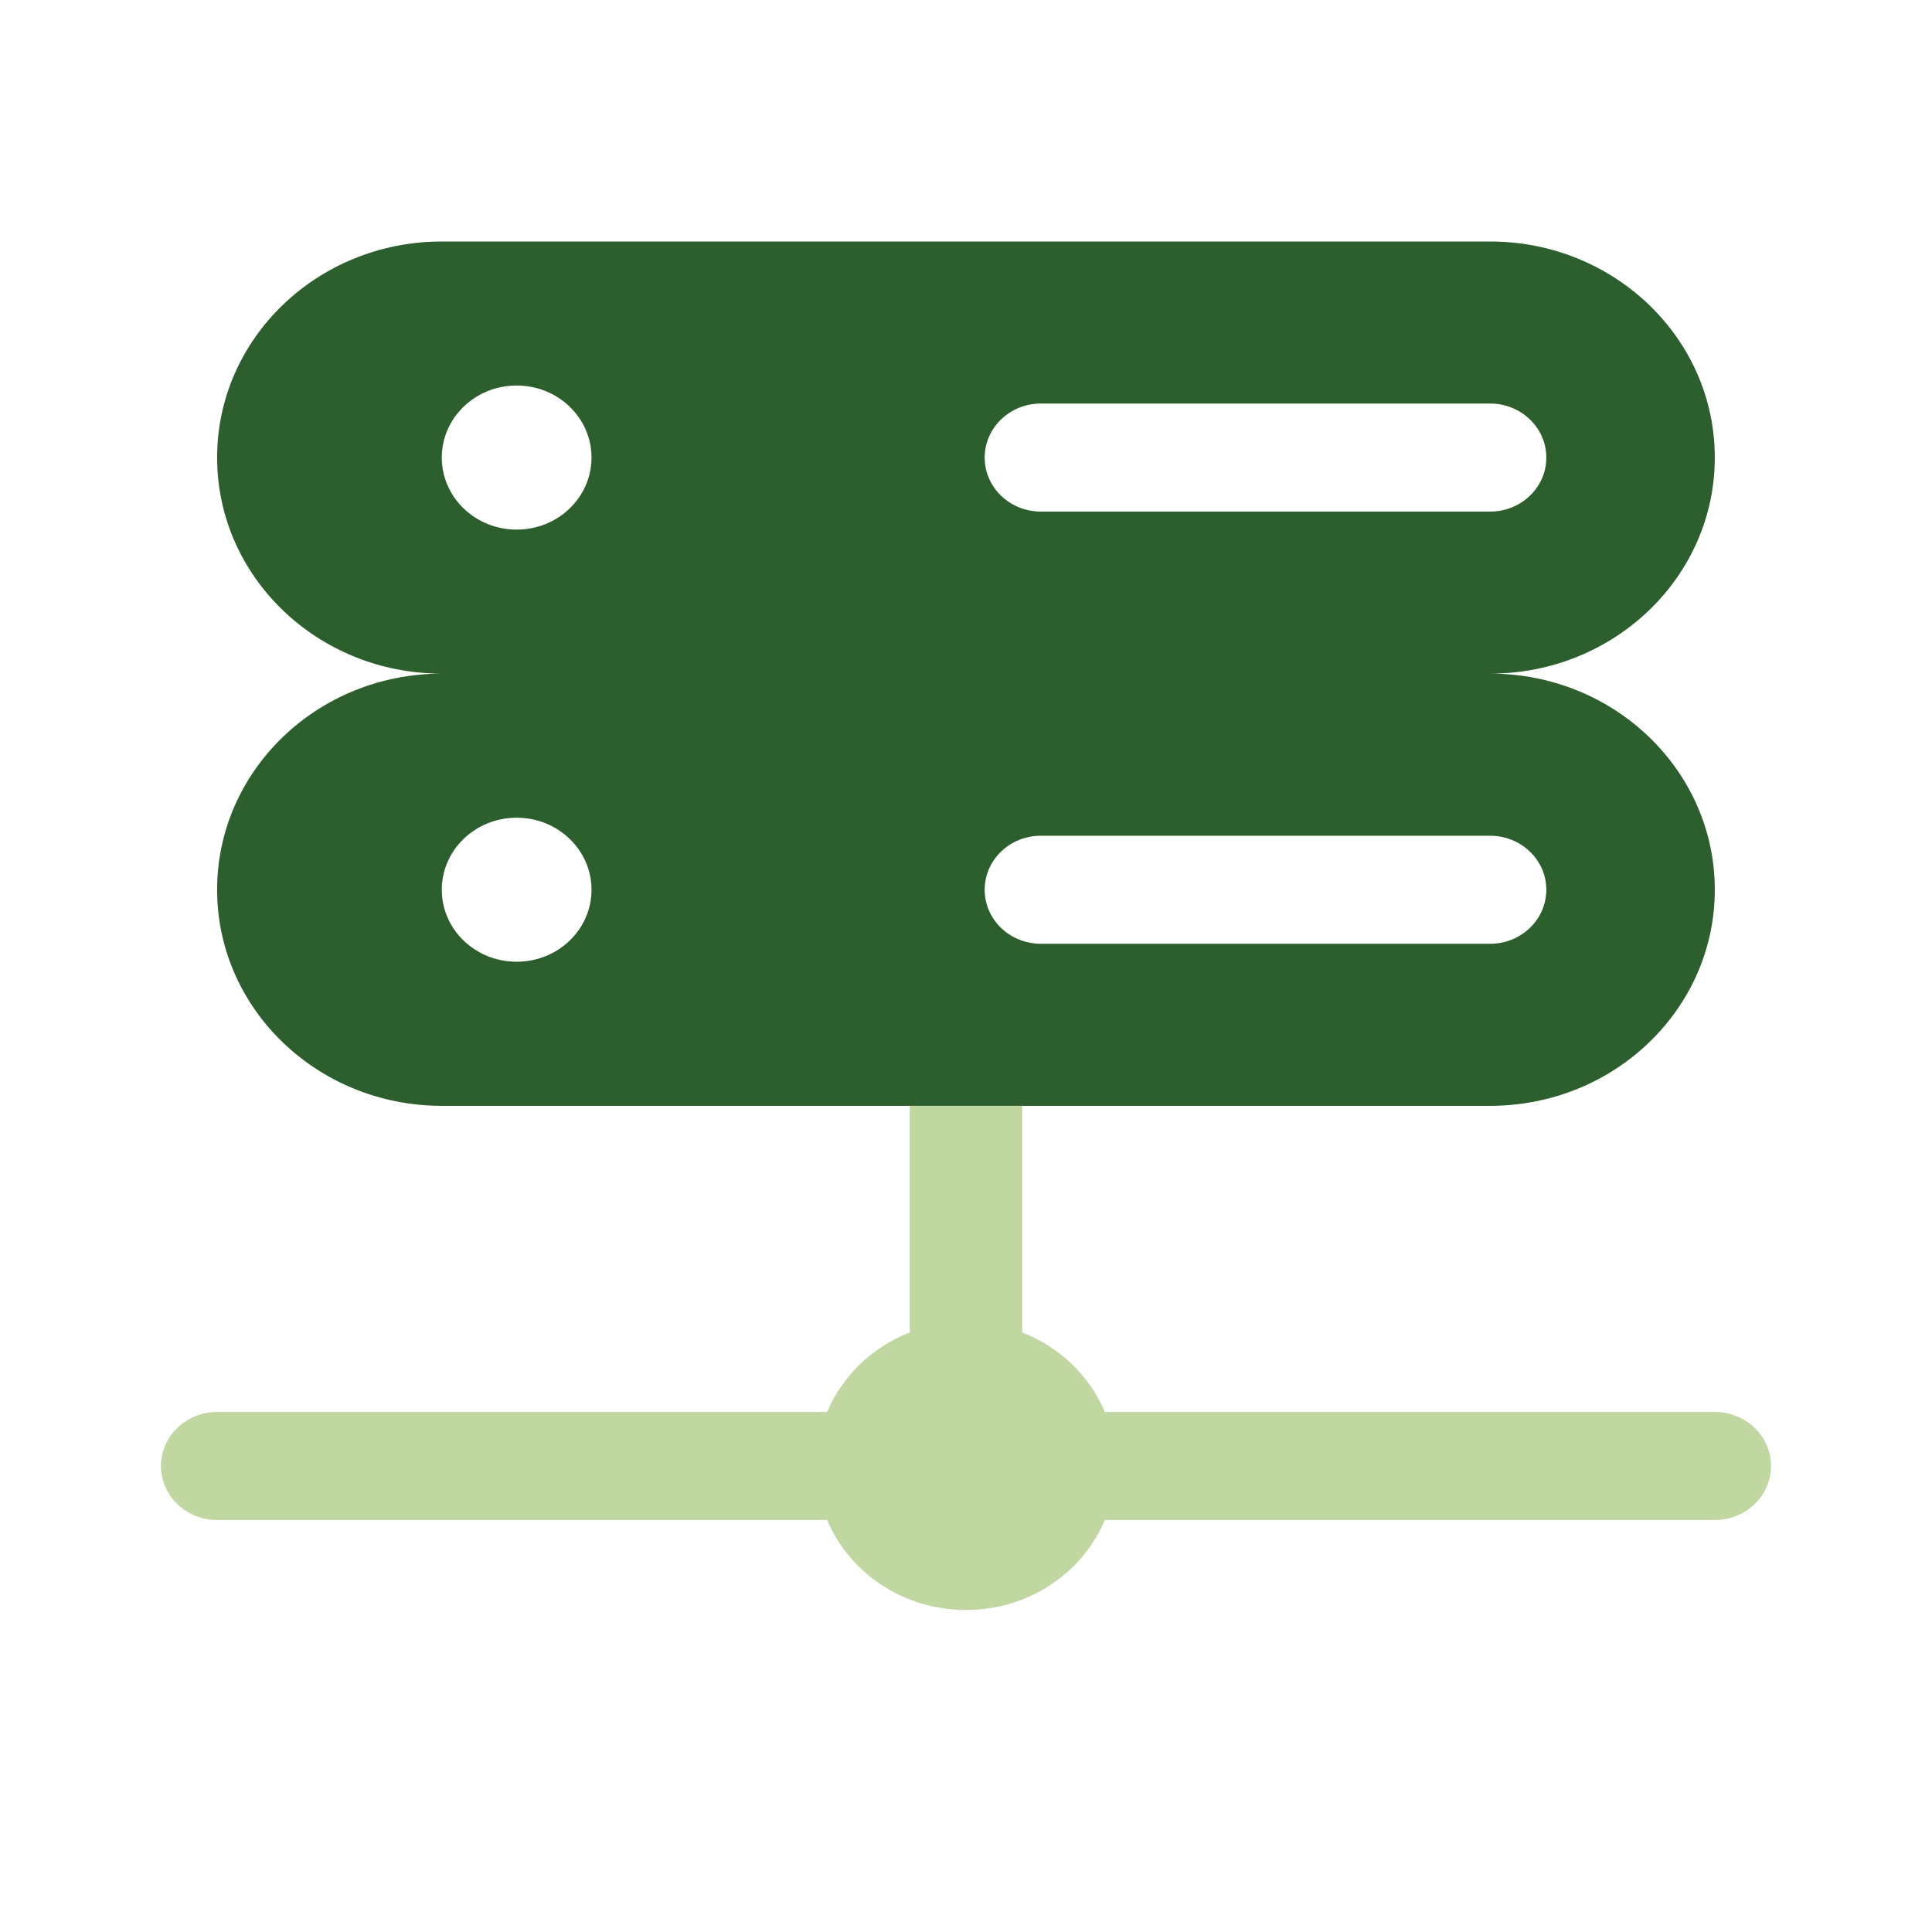 <!DOCTYPE svg PUBLIC "-//W3C//DTD SVG 1.1//EN" "http://www.w3.org/Graphics/SVG/1.1/DTD/svg11.dtd">

<!-- Uploaded to: SVG Repo, www.svgrepo.com, Transformed by: SVG Repo Mixer Tools -->
<svg width="800px" height="800px" viewBox="0 0 24 24" fill="none" xmlns="http://www.w3.org/2000/svg">

    <g id="SVGRepo_bgCarrier" stroke-width="0" />

    <g id="SVGRepo_tracerCarrier" stroke-linecap="round" stroke-linejoin="round" />

    <g id="SVGRepo_iconCarrier">
        <path fill-rule="evenodd" clip-rule="evenodd"
            d="M11.302 13.737H12.697H18.511C20.052 13.737 21.302 12.535 21.302 11.053C21.302 9.57 20.052 8.368 18.511 8.368C20.052 8.368 21.302 7.167 21.302 5.684C21.302 4.202 20.052 3 18.511 3H5.488C3.947 3 2.697 4.202 2.697 5.684C2.697 7.167 3.947 8.368 5.488 8.368C3.947 8.368 2.697 9.57 2.697 11.053C2.697 12.535 3.947 13.737 5.488 13.737H11.302ZM12.93 5.013C12.544 5.013 12.232 5.314 12.232 5.684C12.232 6.055 12.544 6.355 12.93 6.355H18.511C18.896 6.355 19.209 6.055 19.209 5.684C19.209 5.314 18.896 5.013 18.511 5.013H12.93ZM12.93 10.382C12.544 10.382 12.232 10.682 12.232 11.053C12.232 11.423 12.544 11.724 12.93 11.724H18.511C18.896 11.724 19.209 11.423 19.209 11.053C19.209 10.682 18.896 10.382 18.511 10.382H12.93ZM7.348 5.684C7.348 6.178 6.932 6.579 6.418 6.579C5.904 6.579 5.488 6.178 5.488 5.684C5.488 5.19 5.904 4.789 6.418 4.789C6.932 4.789 7.348 5.19 7.348 5.684ZM7.348 11.053C7.348 11.547 6.932 11.947 6.418 11.947C5.904 11.947 5.488 11.547 5.488 11.053C5.488 10.559 5.904 10.158 6.418 10.158C6.932 10.158 7.348 10.559 7.348 11.053Z"
            fill="#2C5F2D" />
        <path opacity="0.6"
            d="M22 18.211C22 17.84 21.688 17.54 21.302 17.54H13.725C13.536 17.091 13.164 16.733 12.698 16.552V13.737H11.302V16.552C10.836 16.733 10.464 17.091 10.275 17.54H2.698C2.312 17.54 2 17.84 2 18.211C2 18.582 2.312 18.882 2.698 18.882H10.275C10.551 19.538 11.219 20 12 20C12.781 20 13.449 19.538 13.725 18.882H21.302C21.688 18.882 22 18.582 22 18.211Z"
            fill="#97BC62" />
    </g>
</svg>